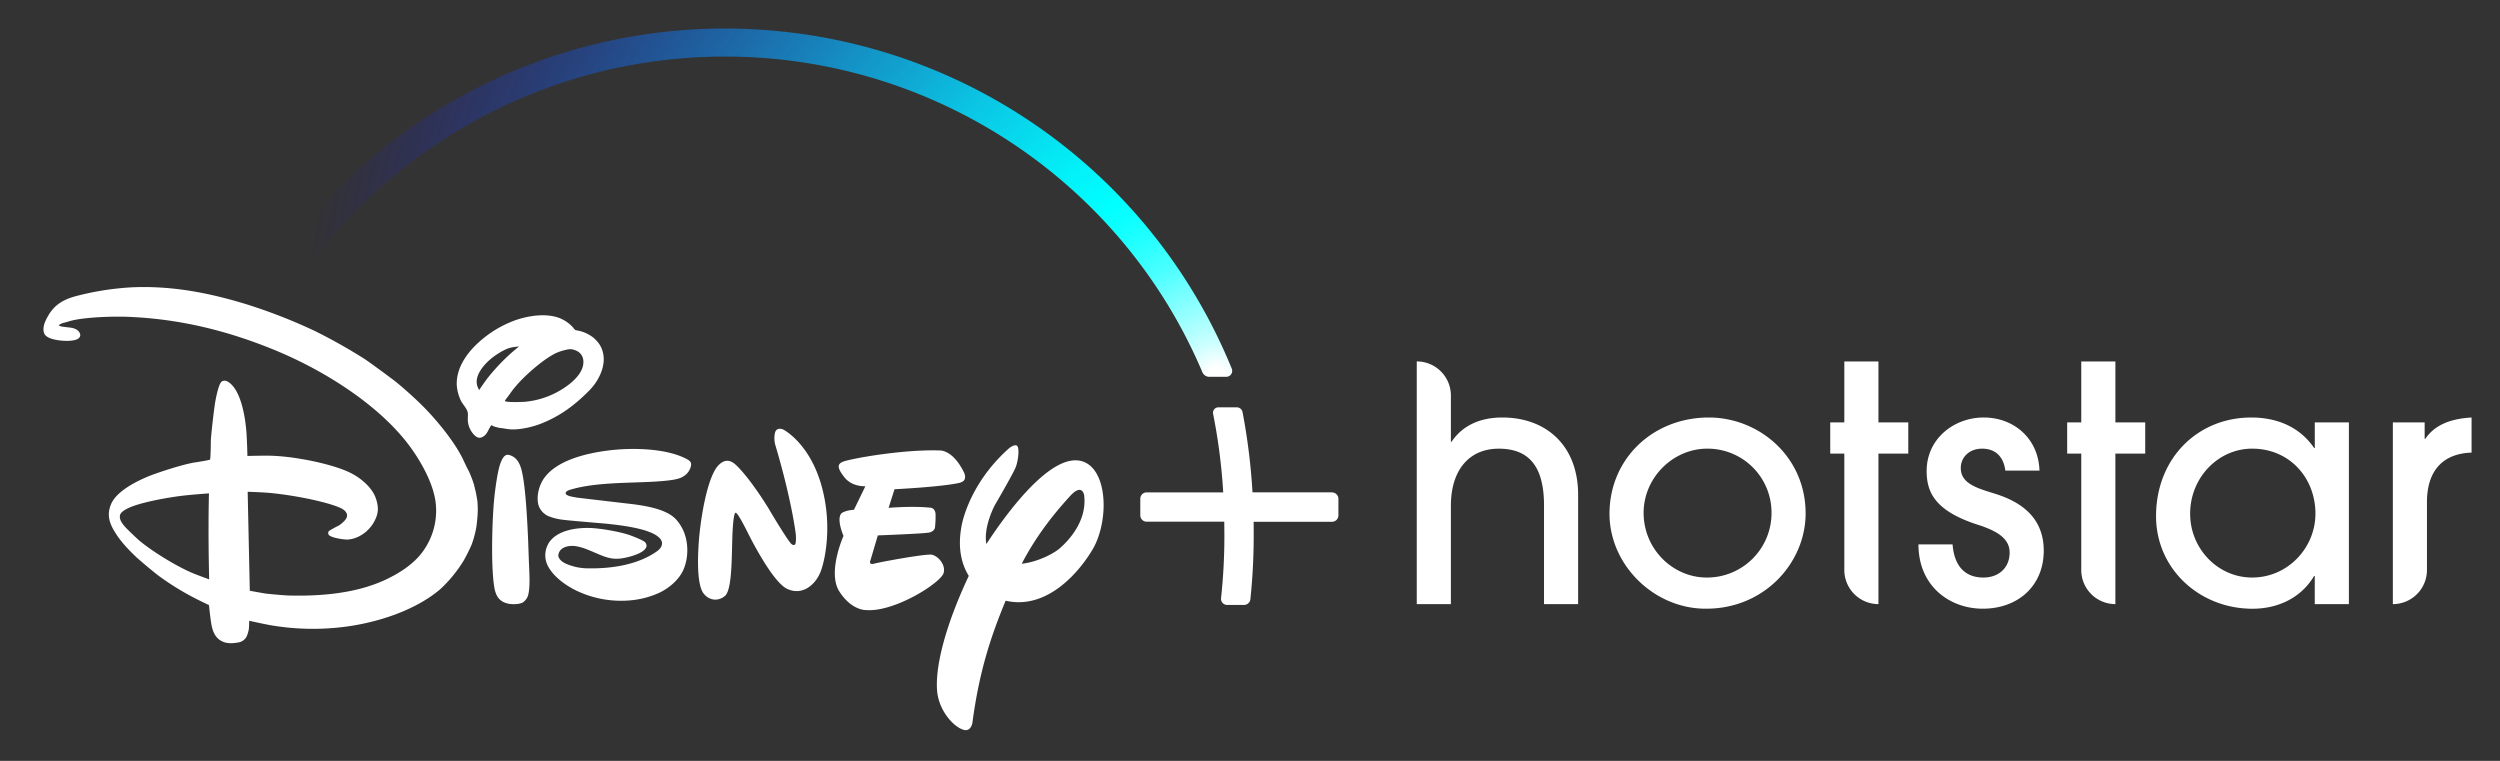 <svg xmlns="http://www.w3.org/2000/svg" viewBox="0 0 115 35"><rect x="0" y="0" width="115" height="35" fill="#333333" stroke="none"/><defs><radialGradient id="a" cx="98.305%" cy="99.794%" r="263.393%" fx="98.305%" fy="99.794%" gradientTransform="matrix(.361 0 0 1 .628 0)"><stop offset="1%" stop-color="#FFF"/><stop offset="4%" stop-color="#C6FFFF"/><stop offset="9%" stop-color="#80FFFF"/><stop offset="13%" stop-color="#49FFFF"/><stop offset="17%" stop-color="#21FFFF"/><stop offset="20%" stop-color="#09FFFF"/><stop offset="22%" stop-color="#0FF"/><stop offset="28%" stop-color="#01F6FF" stop-opacity=".96"/><stop offset="39%" stop-color="#04DEFF" stop-opacity=".87"/><stop offset="53%" stop-color="#08B6FF" stop-opacity=".71"/><stop offset="69%" stop-color="#0E7FFF" stop-opacity=".5"/><stop offset="87%" stop-color="#1639FF" stop-opacity=".22"/><stop offset="100%" stop-color="#1C00FF" stop-opacity="0"/></radialGradient></defs><g fill="none" fill-rule="evenodd"><g fill-rule="nonzero"><path fill="#FFF" d="m29.043 23.182.07.01c.537.07 1.064.169 1.468.351.374.165.593.374.793.745.304.561.324 1.353.049 1.95-.205.445-.656.818-1.068 1.016-.42.196-.87.318-1.332.36a4.746 4.746 0 0 1-2.518-.45c-.45-.218-1-.596-1.276-1.082-.21-.363-.19-.815.05-1.158.396-.54 1.241-.658 1.88-.636.486.019 1.36.17 1.822.333.128.046.6.228.682.313.063.056.09.141.07.222-.105.322-.889.491-1.115.526-.606.092-.92-.136-1.61-.408a2.355 2.355 0 0 0-.572-.157c-.312-.03-.69.057-.75.398-.03.176.177.34.334.409.325.145.677.22 1.034.22 1.073.018 2.281-.159 3.159-.78.12-.085.239-.21.24-.369.003-.319-.557-.514-.557-.514-.592-.246-1.689-.366-2.251-.412-.591-.051-1.521-.128-1.745-.16a2.649 2.649 0 0 1-.679-.168.843.843 0 0 1-.454-.515c-.102-.403.03-.897.253-1.218.587-.842 1.962-1.162 2.989-1.289.995-.123 2.603-.122 3.579.396.15.08.228.156.196.316-.064.302-.291.497-.567.582-.29.092-.887.128-1.15.144-1.177.066-2.603.031-3.722.337-.088.025-.24.065-.289.12-.175.19.326.244.433.267.024.006.047.01.07.012l2.48.291.004-.002zm-7.005-5.236s.192-.287.352-.503a9.105 9.105 0 0 1 1.22-1.286c.121-.103.265-.22.265-.22s-.225.022-.352.048c-.301.059-.745.35-.966.542-.365.312-.766.82-.585 1.27.026.064.067.149.067.149zm2.03.542a3.856 3.856 0 0 0 1.619-.484c.492-.275 1.22-.812 1.144-1.444a.529.529 0 0 0-.327-.43c-.22-.096-.334-.08-.615 0a1.867 1.867 0 0 0-.49.206c-.566.328-1.368 1.03-1.804 1.59-.1.133-.202.282-.281.382-.05.062-.09.12-.085.135.017.064.612.057.838.042l.002.003zM22.6 19.565c-.06.062-.123.214-.188.323a.653.653 0 0 1-.14.165c-.151.11-.278.115-.423-.012a1.031 1.031 0 0 1-.33-.727c-.003-.118.017-.247-.005-.35-.037-.168-.206-.34-.296-.501a1.95 1.95 0 0 1-.205-.728c-.037-.662.313-1.273.768-1.754a5.069 5.069 0 0 1 1.71-1.167c.616-.26 1.519-.435 2.195-.202.262.094.496.252.682.459.025.04.056.075.093.105a.72.72 0 0 0 .171.04c.238.054.46.16.654.308.254.219.394.429.458.733.13.613-.223 1.285-.626 1.694-.69.702-1.37 1.2-2.25 1.544-.388.15-.992.292-1.431.252-.137-.012-.277-.047-.41-.056a1.85 1.85 0 0 1-.344-.089c-.033-.025-.075-.048-.083-.039v.002zm.786 1.356c.036.008.07.018.104.03.31.118.437.403.513.717.177.728.252 2.34.282 2.97.021.473.033.94.053 1.407.016.396.049.923-.034 1.294a.608.608 0 0 1-.248.369c-.147.093-.481.101-.665.063-.453-.094-.6-.384-.665-.83-.153-1.067-.08-3.158.012-4.042.03-.291.14-1.226.292-1.614.052-.133.164-.399.357-.36v-.004zM9.612 22.695s-.674.048-1.138.099c-.59.064-1.7.255-2.339.483-.192.07-.582.23-.616.428-.035.197.091.363.233.529.081.095.544.539.674.647.543.453 1.644 1.15 2.456 1.49.281.114.74.28.74.28s-.035-1.31-.028-2.597c0-.68.018-1.354.018-1.354v-.005zm12.357.521c.038.351-.052 1.018-.07 1.105-.049.247-.116.49-.201.726a8.28 8.28 0 0 1-.374.748 6.182 6.182 0 0 1-1.058 1.295c-1.16 1-2.955 1.57-4.497 1.754a11.517 11.517 0 0 1-3.357-.09c-.382-.07-.949-.2-.949-.2s0 .227-.016.386c-.02.111-.052.22-.095.325a.514.514 0 0 1-.404.289c-.232.043-.479.057-.693-.035-.352-.147-.479-.476-.54-.854-.05-.304-.102-.83-.102-.83s-.263-.126-.482-.234a12.547 12.547 0 0 1-1.877-1.147 24.916 24.916 0 0 1-.969-.811c-.416-.395-.785-.784-1.068-1.283-.22-.39-.281-.737-.116-1.15.23-.575 1.059-1.01 1.625-1.256.416-.184 1.709-.605 2.246-.683.254-.037.648-.107.671-.122a.105.105 0 0 0 .024-.023c.013-.017.033-.587.03-.795-.005-.209.152-1.553.203-1.838.026-.153.14-.747.262-.902.078-.105.217-.097.33-.028.615.382.802 1.708.848 2.382.027.412.041 1.03.041 1.03s.704-.022 1.141-.01c.445.02.888.07 1.327.147.563.089 1.655.327 2.283.645.517.26 1 .701 1.157 1.167.146.428.124.723-.098 1.11-.249.434-.72.758-1.2.785-.14.008-.677-.063-.843-.19a.145.145 0 0 1-.015-.204c.134-.085.273-.162.416-.232.07-.038.134-.084.193-.137.123-.108.234-.226.221-.366-.017-.18-.211-.292-.391-.363-.857-.34-2.568-.622-3.395-.67-.323-.02-.784-.036-.784-.036l.098 4.554s.38.07.68.122c.172.026.901.09 1.095.096 1.478.04 3.122-.093 4.476-.73.595-.281 1.14-.627 1.553-1.097.56-.654.833-1.507.754-2.364-.083-.972-.769-2.125-1.316-2.827-1.446-1.856-3.925-3.382-6.106-4.276-2.227-.913-4.428-1.439-6.79-1.527-.61-.022-1.938.009-2.61.194-.095.027-.192.059-.28.08a.77.77 0 0 0-.212.087.25.25 0 0 0-.033.032.761.761 0 0 0 .081.04c.07.03.37.05.526.077.14.027.28.1.34.201.058.102.06.172-.004.252-.152.185-.725.154-.977.114-.253-.04-.589-.122-.648-.351-.07-.268.057-.531.195-.772.277-.486.674-.74 1.256-.898.865-.23 1.752-.369 2.647-.414 1.764-.07 3.433.241 5.143.759 1.093.339 2.161.753 3.197 1.24.799.395 1.576.832 2.328 1.309.188.123 1.287.928 1.458 1.07.356.29.821.708 1.158 1.042.653.645 1.465 1.634 1.86 2.42.095.187.168.372.29.59.099.21.183.428.252.65.03.128.074.315.08.322.009.07.095.453.085.6zm22.179-1.007c-.827.19-3 .296-3 .296l-.273.856s1.086-.093 1.876-.01c0 0 .256-.03.285.29.005.205-.003.412-.025.617 0 0-.016.194-.291.243-.298.05-2.34.128-2.34.128l-.33 1.116s-.124.258.152.185c.256-.07 2.395-.47 2.673-.412.299.074.63.471.534.833-.114.45-2.252 1.808-3.551 1.713 0 0-.683.044-1.26-.876-.539-.877.203-2.537.203-2.537s-.34-.776-.093-1.038c0 0 .146-.133.574-.163l.525-1.083s-.597.04-.952-.397c-.33-.415-.358-.606-.104-.72.27-.134 2.754-.586 4.463-.529 0 0 .593-.058 1.108.97 0 0 .25.416-.174.515v.003zm-6.428 4.154c-.22.514-.797 1.063-1.516.722-.72-.341-1.84-2.649-1.84-2.649s-.428-.86-.511-.838c0 0-.093-.168-.15.772-.057.94.012 2.762-.363 3.049-.351.288-.783.173-1.006-.163-.202-.332-.287-1.123-.176-2.503.13-1.387.452-2.862.865-3.321.413-.46.742-.126.871-.005 0 0 .552.498 1.46 1.96l.16.272s.826 1.381.915 1.379c0 0 .067.063.127.017.087-.024.052-.468.052-.468s-.171-1.506-.925-4.056a1.179 1.179 0 0 1-.036-.615c.076-.301.379-.16.379-.16s1.167.585 1.733 2.481c.566 1.897.185 3.609-.037 4.126h-.002zm12.566-1.135c-.532.925-2.033 2.862-4.027 2.404-.658 1.593-1.21 3.205-1.528 5.615 0 0-.07.468-.46.306-.386-.136-1.023-.777-1.153-1.665-.14-1.166.382-3.137 1.446-5.397-.31-.503-.522-1.222-.341-2.246 0 0 .267-1.9 2.18-3.613 0 0 .23-.198.363-.137.146.062.078.68-.038.983-.116.303-.972 1.77-.972 1.77s-.53.994-.382 1.777c1.004-1.538 3.285-4.643 4.698-3.663.475.338.694 1.076.695 1.87 0 .698-.17 1.44-.48 1.996h-.001zm-.413-2.44s-.08-.611-.679.063c-.515.568-1.445 1.634-2.194 3.081.785-.087 1.544-.513 1.772-.73.373-.33 1.24-1.224 1.1-2.414zm11.396-.14h-3.654a28.459 28.459 0 0 0-.458-3.69.272.272 0 0 0-.268-.221h-.844a.247.247 0 0 0-.19.09.247.247 0 0 0-.053.205c.238 1.194.394 2.402.466 3.617h-3.517a.293.293 0 0 0-.297.296v.756a.293.293 0 0 0 .296.297h3.567c0 .188.004.355.004.513a26.556 26.556 0 0 1-.153 3.01.281.281 0 0 0 .274.306h.781c.153 0 .28-.115.295-.266.106-1.012.157-2.03.152-3.047 0-.157 0-.325-.004-.512h3.604a.296.296 0 0 0 .297-.297v-.757a.297.297 0 0 0-.297-.297v-.003z"/><path fill="url(#a)" d="M54.662 15.646A25.16 25.16 0 0 0 33.879.127a25.19 25.19 0 0 0-23.473 11.061.297.297 0 0 0 .151.444l.655.22a.366.366 0 0 0 .42-.141 23.837 23.837 0 0 1 19.72-10.422C40.93 1.29 49.577 7.01 53.31 15.81c.054.127.179.21.317.21h.782c.09 0 .175-.045.226-.12.05-.075.06-.17.027-.254z" transform="translate(2 1.313)"/></g><path fill="#FFF" d="M103.553 19.205c1.222 0 2.248.453 2.897 1.403h.03v-1.177h1.569v8.358h-1.57v-1.296h-.03c-.587.995-1.644 1.509-2.835 1.509-2.444 0-4.436-1.841-4.436-4.255 0-2.67 1.916-4.541 4.375-4.541zm-24.945 0c2.308 0 4.48 1.81 4.45 4.466-.03 2.276-1.974 4.411-4.728 4.327-2.335-.071-4.32-2.078-4.293-4.414.03-2.521 2.025-4.379 4.571-4.379zm12.643 0c1.388 0 2.52.966 2.565 2.444h-1.57c-.075-.603-.421-1.01-1.07-1.01-.604 0-.98.407-.98.89 0 .708.724.92 1.553 1.176 1.177.362 2.263 1.071 2.263 2.625 0 1.614-1.177 2.67-2.806 2.67-1.509 0-2.957-1.025-2.957-2.957h1.57c.075 1.012.587 1.524 1.417 1.524.724 0 1.207-.467 1.207-1.146 0-.574-.437-.95-1.418-1.268-2.052-.648-2.399-1.538-2.399-2.489 0-1.478 1.252-2.459 2.625-2.459zm-26.08-2.58c.867 0 1.57.703 1.57 1.57v2.127h.03c.498-.74 1.297-1.117 2.338-1.117 1.992 0 3.485 1.267 3.485 3.56v5.024h-1.569v-4.54c0-1.796-.694-2.61-2.081-2.61-1.373 0-2.203.995-2.203 2.625v4.525h-1.57V16.626zm21.237 0v2.806h1.373v1.434h-1.373v6.924a1.569 1.569 0 0 1-1.569-1.569v-5.355h-.648v-1.434h.648v-2.805h1.57zm10.9 0v2.806h1.372v1.434h-1.373v6.924a1.569 1.569 0 0 1-1.569-1.569v-5.355h-.648v-1.434h.648v-2.805h1.57zm16.384 2.58v1.615c-1.358.045-2.052.874-2.052 2.277v3.123a1.57 1.57 0 0 1-1.569 1.57v-8.359h1.463v.755h.03c.378-.558 1.026-.92 2.128-.98zm-35.16 1.433c-1.798 0-3.32 1.746-2.835 3.691.33 1.319 1.532 2.274 2.891 2.237a2.965 2.965 0 0 0 2.902-2.986 2.94 2.94 0 0 0-2.957-2.942zm25.067 0c-1.657 0-2.994 1.496-2.84 3.264.127 1.457 1.318 2.635 2.78 2.664 1.658.034 2.971-1.337 2.971-2.94 0-1.63-1.177-2.988-2.911-2.988z"/></g></svg>